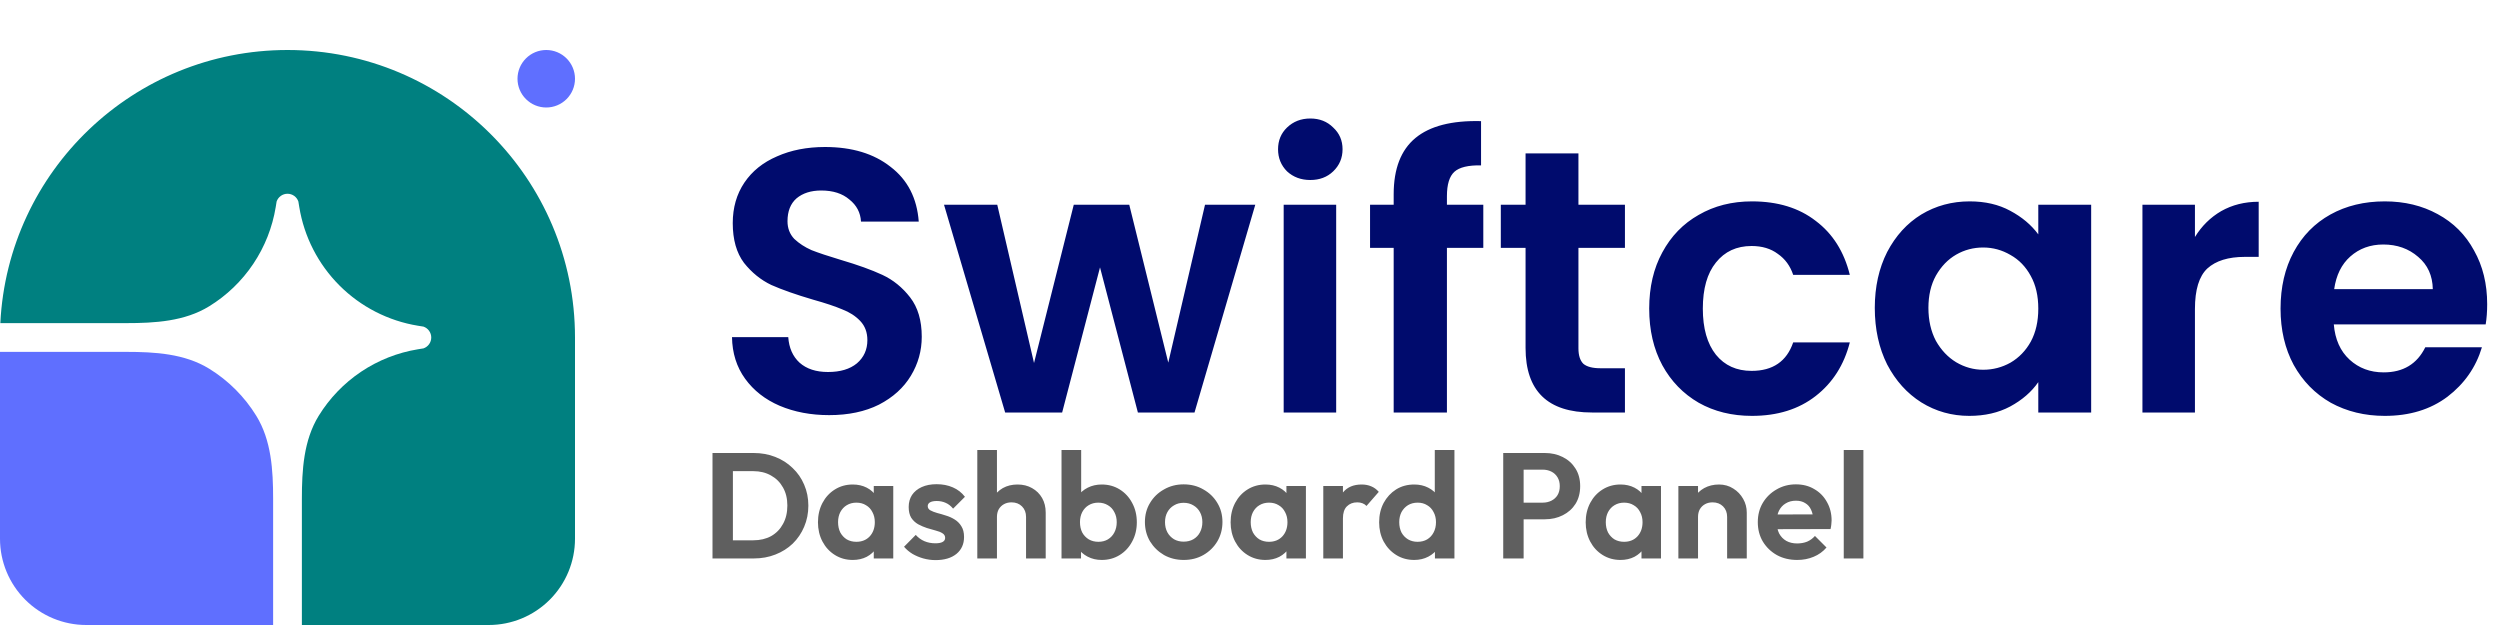 <svg width="200" height="50" viewBox="0 0 200 50" fill="none" xmlns="http://www.w3.org/2000/svg">
<path d="M23 4C35.703 4 46 14.297 46 27V43.1C46 44.93 45.273 46.685 43.979 47.979C42.685 49.273 40.93 50 39.1 50H24.15V39.91C24.15 37.608 24.29 35.222 25.497 33.263C26.362 31.859 27.518 30.657 28.888 29.738C30.258 28.82 31.81 28.208 33.437 27.942L33.878 27.871C34.059 27.808 34.217 27.691 34.328 27.535C34.44 27.379 34.5 27.192 34.5 27C34.5 26.808 34.44 26.621 34.328 26.465C34.217 26.309 34.059 26.192 33.878 26.129L33.437 26.058C31.059 25.67 28.863 24.544 27.159 22.84C25.456 21.137 24.33 18.941 23.942 16.563L23.87 16.122C23.808 15.941 23.691 15.783 23.535 15.671C23.379 15.56 23.192 15.5 23 15.5C22.808 15.5 22.621 15.56 22.465 15.671C22.309 15.783 22.191 15.941 22.129 16.122L22.058 16.563C21.792 18.19 21.18 19.741 20.261 21.111C19.343 22.481 18.141 23.638 16.737 24.502C14.777 25.71 12.392 25.85 10.09 25.85H0.027C0.629 13.682 10.683 4 23 4Z" fill="#008080"/>
<path d="M0 28.15H10.09C12.392 28.15 14.777 28.29 16.737 29.498C18.269 30.442 19.558 31.731 20.502 33.263C21.71 35.222 21.85 37.608 21.85 39.91V50H6.9C5.07 50 3.315 49.273 2.021 47.979C0.727 46.685 0 44.93 0 43.1V28.15ZM46 6.3C46 6.91 45.758 7.495 45.326 7.926C44.895 8.358 44.31 8.6 43.7 8.6C43.09 8.6 42.505 8.358 42.074 7.926C41.642 7.495 41.4 6.91 41.4 6.3C41.4 5.69 41.642 5.105 42.074 4.674C42.505 4.242 43.09 4 43.7 4C44.31 4 44.895 4.242 45.326 4.674C45.758 5.105 46 5.69 46 6.3Z" fill="#5F6FFF"/>
<path d="M66.33 33.21C64.87 33.21 63.55 32.96 62.37 32.46C61.21 31.96 60.29 31.24 59.61 30.3C58.93 29.36 58.58 28.25 58.56 26.97H63.06C63.12 27.83 63.42 28.51 63.96 29.01C64.52 29.51 65.28 29.76 66.24 29.76C67.22 29.76 67.99 29.53 68.55 29.07C69.11 28.59 69.39 27.97 69.39 27.21C69.39 26.59 69.2 26.08 68.82 25.68C68.44 25.28 67.96 24.97 67.38 24.75C66.82 24.51 66.04 24.25 65.04 23.97C63.68 23.57 62.57 23.18 61.71 22.8C60.87 22.4 60.14 21.81 59.52 21.03C58.92 20.23 58.62 19.17 58.62 17.85C58.62 16.61 58.93 15.53 59.55 14.61C60.17 13.69 61.04 12.99 62.16 12.51C63.28 12.01 64.56 11.76 66 11.76C68.16 11.76 69.91 12.29 71.25 13.35C72.61 14.39 73.36 15.85 73.5 17.73H68.88C68.84 17.01 68.53 16.42 67.95 15.96C67.39 15.48 66.64 15.24 65.7 15.24C64.88 15.24 64.22 15.45 63.72 15.87C63.24 16.29 63 16.9 63 17.7C63 18.26 63.18 18.73 63.54 19.11C63.92 19.47 64.38 19.77 64.92 20.01C65.48 20.23 66.26 20.49 67.26 20.79C68.62 21.19 69.73 21.59 70.59 21.99C71.45 22.39 72.19 22.99 72.81 23.79C73.43 24.59 73.74 25.64 73.74 26.94C73.74 28.06 73.45 29.1 72.87 30.06C72.29 31.02 71.44 31.79 70.32 32.37C69.2 32.93 67.87 33.21 66.33 33.21ZM100.422 16.38L95.561 33H91.031L88.001 21.39L84.972 33H80.412L75.522 16.38H79.781L82.722 29.04L85.901 16.38H90.341L93.462 29.01L96.401 16.38H100.422ZM104.824 14.4C104.084 14.4 103.464 14.17 102.964 13.71C102.484 13.23 102.244 12.64 102.244 11.94C102.244 11.24 102.484 10.66 102.964 10.2C103.464 9.72 104.084 9.48 104.824 9.48C105.564 9.48 106.174 9.72 106.654 10.2C107.154 10.66 107.404 11.24 107.404 11.94C107.404 12.64 107.154 13.23 106.654 13.71C106.174 14.17 105.564 14.4 104.824 14.4ZM106.894 16.38V33H102.694V16.38H106.894ZM118.664 19.83H115.754V33H111.494V19.83H109.604V16.38H111.494V15.54C111.494 13.5 112.074 12 113.234 11.04C114.394 10.08 116.144 9.63 118.484 9.69V13.23C117.464 13.21 116.754 13.38 116.354 13.74C115.954 14.1 115.754 14.75 115.754 15.69V16.38H118.664V19.83ZM126.275 19.83V27.87C126.275 28.43 126.405 28.84 126.665 29.1C126.945 29.34 127.405 29.46 128.045 29.46H129.995V33H127.355C123.815 33 122.045 31.28 122.045 27.84V19.83H120.065V16.38H122.045V12.27H126.275V16.38H129.995V19.83H126.275ZM131.936 24.69C131.936 22.97 132.286 21.47 132.986 20.19C133.686 18.89 134.656 17.89 135.896 17.19C137.136 16.47 138.556 16.11 140.156 16.11C142.216 16.11 143.916 16.63 145.256 17.67C146.616 18.69 147.526 20.13 147.986 21.99H143.456C143.216 21.27 142.806 20.71 142.226 20.31C141.666 19.89 140.966 19.68 140.126 19.68C138.926 19.68 137.976 20.12 137.276 21C136.576 21.86 136.226 23.09 136.226 24.69C136.226 26.27 136.576 27.5 137.276 28.38C137.976 29.24 138.926 29.67 140.126 29.67C141.826 29.67 142.936 28.91 143.456 27.39H147.986C147.526 29.19 146.616 30.62 145.256 31.68C143.896 32.74 142.196 33.27 140.156 33.27C138.556 33.27 137.136 32.92 135.896 32.22C134.656 31.5 133.686 30.5 132.986 29.22C132.286 27.92 131.936 26.41 131.936 24.69ZM149.983 24.63C149.983 22.95 150.313 21.46 150.973 20.16C151.653 18.86 152.563 17.86 153.703 17.16C154.863 16.46 156.153 16.11 157.573 16.11C158.813 16.11 159.893 16.36 160.813 16.86C161.753 17.36 162.503 17.99 163.063 18.75V16.38H167.293V33H163.063V30.57C162.523 31.35 161.773 32 160.813 32.52C159.873 33.02 158.783 33.27 157.543 33.27C156.143 33.27 154.863 32.91 153.703 32.19C152.563 31.47 151.653 30.46 150.973 29.16C150.313 27.84 149.983 26.33 149.983 24.63ZM163.063 24.69C163.063 23.67 162.863 22.8 162.463 22.08C162.063 21.34 161.523 20.78 160.843 20.4C160.163 20 159.433 19.8 158.653 19.8C157.873 19.8 157.153 19.99 156.493 20.37C155.833 20.75 155.293 21.31 154.873 22.05C154.473 22.77 154.273 23.63 154.273 24.63C154.273 25.63 154.473 26.51 154.873 27.27C155.293 28.01 155.833 28.58 156.493 28.98C157.173 29.38 157.893 29.58 158.653 29.58C159.433 29.58 160.163 29.39 160.843 29.01C161.523 28.61 162.063 28.05 162.463 27.33C162.863 26.59 163.063 25.71 163.063 24.69ZM175.595 18.96C176.135 18.08 176.835 17.39 177.695 16.89C178.575 16.39 179.575 16.14 180.695 16.14V20.55H179.585C178.265 20.55 177.265 20.86 176.585 21.48C175.925 22.1 175.595 23.18 175.595 24.72V33H171.395V16.38H175.595V18.96ZM198.974 24.33C198.974 24.93 198.934 25.47 198.854 25.95H186.704C186.804 27.15 187.224 28.09 187.964 28.77C188.704 29.45 189.614 29.79 190.694 29.79C192.254 29.79 193.364 29.12 194.024 27.78H198.554C198.074 29.38 197.154 30.7 195.794 31.74C194.434 32.76 192.764 33.27 190.784 33.27C189.184 33.27 187.744 32.92 186.464 32.22C185.204 31.5 184.214 30.49 183.494 29.19C182.794 27.89 182.444 26.39 182.444 24.69C182.444 22.97 182.794 21.46 183.494 20.16C184.194 18.86 185.174 17.86 186.434 17.16C187.694 16.46 189.144 16.11 190.784 16.11C192.364 16.11 193.774 16.45 195.014 17.13C196.274 17.81 197.244 18.78 197.924 20.04C198.624 21.28 198.974 22.71 198.974 24.33ZM194.624 23.13C194.604 22.05 194.214 21.19 193.454 20.55C192.694 19.89 191.764 19.56 190.664 19.56C189.624 19.56 188.744 19.88 188.024 20.52C187.324 21.14 186.894 22.01 186.734 23.13H194.624Z" fill="#000B6D"/>
<path d="M58.116 44.676V43.224H60.264C60.808 43.224 61.284 43.112 61.692 42.888C62.1 42.656 62.416 42.332 62.64 41.916C62.872 41.5 62.988 41.008 62.988 40.44C62.988 39.888 62.872 39.408 62.64 39C62.408 38.584 62.088 38.264 61.68 38.04C61.272 37.808 60.8 37.692 60.264 37.692H58.08V36.24H60.288C60.912 36.24 61.488 36.344 62.016 36.552C62.552 36.76 63.016 37.056 63.408 37.44C63.808 37.816 64.116 38.26 64.332 38.772C64.556 39.284 64.668 39.844 64.668 40.452C64.668 41.06 64.556 41.624 64.332 42.144C64.116 42.656 63.812 43.104 63.42 43.488C63.028 43.864 62.564 44.156 62.028 44.364C61.5 44.572 60.928 44.676 60.312 44.676H58.116ZM57 44.676V36.24H58.632V44.676H57ZM68.221 44.796C67.693 44.796 67.217 44.664 66.793 44.4C66.369 44.136 66.037 43.776 65.797 43.32C65.557 42.864 65.437 42.352 65.437 41.784C65.437 41.208 65.557 40.692 65.797 40.236C66.037 39.78 66.369 39.42 66.793 39.156C67.217 38.892 67.693 38.76 68.221 38.76C68.637 38.76 69.009 38.844 69.337 39.012C69.665 39.18 69.925 39.416 70.117 39.72C70.317 40.016 70.425 40.352 70.441 40.728V42.816C70.425 43.2 70.317 43.54 70.117 43.836C69.925 44.132 69.665 44.368 69.337 44.544C69.009 44.712 68.637 44.796 68.221 44.796ZM68.509 43.344C68.949 43.344 69.305 43.2 69.577 42.912C69.849 42.616 69.985 42.236 69.985 41.772C69.985 41.468 69.921 41.2 69.793 40.968C69.673 40.728 69.501 40.544 69.277 40.416C69.061 40.28 68.805 40.212 68.509 40.212C68.221 40.212 67.965 40.28 67.741 40.416C67.525 40.544 67.353 40.728 67.225 40.968C67.105 41.2 67.045 41.468 67.045 41.772C67.045 42.084 67.105 42.36 67.225 42.6C67.353 42.832 67.525 43.016 67.741 43.152C67.965 43.28 68.221 43.344 68.509 43.344ZM69.901 44.676V43.116L70.153 41.7L69.901 40.308V38.88H71.461V44.676H69.901ZM74.844 44.808C74.516 44.808 74.192 44.764 73.871 44.676C73.559 44.588 73.272 44.468 73.007 44.316C72.743 44.156 72.516 43.964 72.323 43.74L73.26 42.792C73.46 43.016 73.692 43.184 73.956 43.296C74.219 43.408 74.511 43.464 74.832 43.464C75.088 43.464 75.279 43.428 75.407 43.356C75.543 43.284 75.612 43.176 75.612 43.032C75.612 42.872 75.54 42.748 75.395 42.66C75.26 42.572 75.079 42.5 74.856 42.444C74.632 42.38 74.395 42.312 74.147 42.24C73.907 42.16 73.675 42.06 73.451 41.94C73.228 41.812 73.043 41.64 72.9 41.424C72.763 41.2 72.695 40.912 72.695 40.56C72.695 40.192 72.784 39.872 72.96 39.6C73.144 39.328 73.403 39.116 73.74 38.964C74.076 38.812 74.472 38.736 74.927 38.736C75.407 38.736 75.84 38.82 76.224 38.988C76.615 39.156 76.939 39.408 77.195 39.744L76.248 40.692C76.072 40.476 75.871 40.32 75.647 40.224C75.431 40.128 75.195 40.08 74.939 40.08C74.707 40.08 74.528 40.116 74.4 40.188C74.279 40.26 74.219 40.36 74.219 40.488C74.219 40.632 74.287 40.744 74.424 40.824C74.567 40.904 74.751 40.976 74.975 41.04C75.2 41.096 75.431 41.164 75.671 41.244C75.919 41.316 76.151 41.42 76.368 41.556C76.591 41.692 76.772 41.872 76.907 42.096C77.052 42.32 77.124 42.608 77.124 42.96C77.124 43.528 76.919 43.98 76.511 44.316C76.103 44.644 75.547 44.808 74.844 44.808ZM82.084 44.676V41.352C82.084 41.008 81.976 40.728 81.76 40.512C81.544 40.296 81.264 40.188 80.92 40.188C80.696 40.188 80.496 40.236 80.32 40.332C80.144 40.428 80.004 40.564 79.9 40.74C79.804 40.916 79.756 41.12 79.756 41.352L79.144 41.04C79.144 40.584 79.24 40.188 79.432 39.852C79.624 39.508 79.888 39.24 80.224 39.048C80.568 38.856 80.96 38.76 81.4 38.76C81.84 38.76 82.228 38.856 82.564 39.048C82.908 39.24 83.176 39.504 83.368 39.84C83.56 40.176 83.656 40.564 83.656 41.004V44.676H82.084ZM78.184 44.676V36H79.756V44.676H78.184ZM88.138 44.796C87.722 44.796 87.346 44.708 87.01 44.532C86.674 44.356 86.406 44.116 86.206 43.812C86.006 43.508 85.898 43.168 85.882 42.792V40.728C85.898 40.352 86.006 40.016 86.206 39.72C86.414 39.416 86.686 39.18 87.022 39.012C87.358 38.844 87.73 38.76 88.138 38.76C88.674 38.76 89.154 38.892 89.578 39.156C90.002 39.42 90.334 39.78 90.574 40.236C90.822 40.692 90.946 41.208 90.946 41.784C90.946 42.352 90.822 42.864 90.574 43.32C90.334 43.776 90.002 44.136 89.578 44.4C89.154 44.664 88.674 44.796 88.138 44.796ZM87.874 43.344C88.162 43.344 88.414 43.28 88.63 43.152C88.854 43.016 89.026 42.832 89.146 42.6C89.274 42.36 89.338 42.084 89.338 41.772C89.338 41.468 89.274 41.2 89.146 40.968C89.026 40.728 88.854 40.544 88.63 40.416C88.406 40.28 88.15 40.212 87.862 40.212C87.574 40.212 87.318 40.28 87.094 40.416C86.878 40.544 86.706 40.728 86.578 40.968C86.458 41.2 86.398 41.468 86.398 41.772C86.398 42.084 86.458 42.36 86.578 42.6C86.706 42.832 86.882 43.016 87.106 43.152C87.33 43.28 87.586 43.344 87.874 43.344ZM84.922 44.676V36H86.494V40.308L86.23 41.7L86.482 43.116V44.676H84.922ZM94.701 44.796C94.117 44.796 93.588 44.664 93.117 44.4C92.653 44.128 92.281 43.764 92.001 43.308C91.728 42.844 91.593 42.328 91.593 41.76C91.593 41.192 91.728 40.684 92.001 40.236C92.272 39.78 92.644 39.42 93.117 39.156C93.588 38.884 94.112 38.748 94.689 38.748C95.281 38.748 95.808 38.884 96.272 39.156C96.745 39.42 97.117 39.78 97.388 40.236C97.66 40.684 97.796 41.192 97.796 41.76C97.796 42.328 97.66 42.844 97.388 43.308C97.117 43.764 96.745 44.128 96.272 44.4C95.808 44.664 95.284 44.796 94.701 44.796ZM94.689 43.332C94.984 43.332 95.245 43.268 95.469 43.14C95.701 43.004 95.876 42.82 95.996 42.588C96.124 42.348 96.189 42.076 96.189 41.772C96.189 41.468 96.124 41.2 95.996 40.968C95.868 40.736 95.692 40.556 95.469 40.428C95.245 40.292 94.984 40.224 94.689 40.224C94.4 40.224 94.144 40.292 93.921 40.428C93.697 40.556 93.52 40.736 93.392 40.968C93.264 41.2 93.201 41.468 93.201 41.772C93.201 42.076 93.264 42.348 93.392 42.588C93.52 42.82 93.697 43.004 93.921 43.14C94.144 43.268 94.4 43.332 94.689 43.332ZM101.233 44.796C100.705 44.796 100.229 44.664 99.805 44.4C99.381 44.136 99.049 43.776 98.809 43.32C98.569 42.864 98.449 42.352 98.449 41.784C98.449 41.208 98.569 40.692 98.809 40.236C99.049 39.78 99.381 39.42 99.805 39.156C100.229 38.892 100.705 38.76 101.233 38.76C101.649 38.76 102.021 38.844 102.349 39.012C102.677 39.18 102.937 39.416 103.129 39.72C103.329 40.016 103.437 40.352 103.453 40.728V42.816C103.437 43.2 103.329 43.54 103.129 43.836C102.937 44.132 102.677 44.368 102.349 44.544C102.021 44.712 101.649 44.796 101.233 44.796ZM101.521 43.344C101.961 43.344 102.317 43.2 102.589 42.912C102.861 42.616 102.997 42.236 102.997 41.772C102.997 41.468 102.933 41.2 102.805 40.968C102.685 40.728 102.513 40.544 102.289 40.416C102.073 40.28 101.817 40.212 101.521 40.212C101.233 40.212 100.977 40.28 100.753 40.416C100.537 40.544 100.365 40.728 100.237 40.968C100.117 41.2 100.057 41.468 100.057 41.772C100.057 42.084 100.117 42.36 100.237 42.6C100.365 42.832 100.537 43.016 100.753 43.152C100.977 43.28 101.233 43.344 101.521 43.344ZM102.913 44.676V43.116L103.165 41.7L102.913 40.308V38.88H104.473V44.676H102.913ZM105.863 44.676V38.88H107.435V44.676H105.863ZM107.435 41.472L106.823 41.064C106.895 40.352 107.103 39.792 107.447 39.384C107.791 38.968 108.287 38.76 108.935 38.76C109.215 38.76 109.467 38.808 109.691 38.904C109.915 38.992 110.119 39.14 110.303 39.348L109.319 40.476C109.231 40.38 109.123 40.308 108.995 40.26C108.875 40.212 108.735 40.188 108.575 40.188C108.239 40.188 107.963 40.296 107.747 40.512C107.539 40.72 107.435 41.04 107.435 41.472ZM113.139 44.796C112.603 44.796 112.123 44.664 111.699 44.4C111.275 44.136 110.939 43.776 110.691 43.32C110.451 42.864 110.331 42.352 110.331 41.784C110.331 41.208 110.451 40.692 110.691 40.236C110.939 39.78 111.271 39.42 111.687 39.156C112.111 38.892 112.595 38.76 113.139 38.76C113.555 38.76 113.927 38.844 114.255 39.012C114.591 39.18 114.859 39.416 115.059 39.72C115.267 40.016 115.379 40.352 115.395 40.728V42.792C115.379 43.168 115.271 43.508 115.071 43.812C114.871 44.116 114.603 44.356 114.267 44.532C113.931 44.708 113.555 44.796 113.139 44.796ZM113.403 43.344C113.699 43.344 113.955 43.28 114.171 43.152C114.395 43.016 114.567 42.832 114.687 42.6C114.815 42.36 114.879 42.084 114.879 41.772C114.879 41.468 114.815 41.2 114.687 40.968C114.567 40.728 114.395 40.544 114.171 40.416C113.955 40.28 113.703 40.212 113.415 40.212C113.119 40.212 112.859 40.28 112.635 40.416C112.419 40.552 112.247 40.736 112.119 40.968C111.999 41.2 111.939 41.468 111.939 41.772C111.939 42.084 111.999 42.36 112.119 42.6C112.247 42.832 112.423 43.016 112.647 43.152C112.871 43.28 113.123 43.344 113.403 43.344ZM116.355 44.676H114.795V43.116L115.047 41.7L114.783 40.308V36H116.355V44.676ZM121.458 41.544V40.212H123.414C123.67 40.212 123.902 40.16 124.11 40.056C124.318 39.952 124.482 39.804 124.602 39.612C124.722 39.412 124.782 39.172 124.782 38.892C124.782 38.62 124.722 38.384 124.602 38.184C124.482 37.984 124.318 37.832 124.11 37.728C123.902 37.624 123.67 37.572 123.414 37.572H121.458V36.24H123.582C124.118 36.24 124.598 36.348 125.022 36.564C125.454 36.78 125.794 37.088 126.042 37.488C126.29 37.88 126.414 38.348 126.414 38.892C126.414 39.436 126.29 39.908 126.042 40.308C125.794 40.7 125.454 41.004 125.022 41.22C124.598 41.436 124.118 41.544 123.582 41.544H121.458ZM120.258 44.676V36.24H121.89V44.676H120.258ZM129.639 44.796C129.111 44.796 128.635 44.664 128.211 44.4C127.787 44.136 127.455 43.776 127.215 43.32C126.975 42.864 126.855 42.352 126.855 41.784C126.855 41.208 126.975 40.692 127.215 40.236C127.455 39.78 127.787 39.42 128.211 39.156C128.635 38.892 129.111 38.76 129.639 38.76C130.055 38.76 130.427 38.844 130.755 39.012C131.083 39.18 131.343 39.416 131.535 39.72C131.735 40.016 131.843 40.352 131.859 40.728V42.816C131.843 43.2 131.735 43.54 131.535 43.836C131.343 44.132 131.083 44.368 130.755 44.544C130.427 44.712 130.055 44.796 129.639 44.796ZM129.927 43.344C130.367 43.344 130.723 43.2 130.995 42.912C131.267 42.616 131.403 42.236 131.403 41.772C131.403 41.468 131.339 41.2 131.211 40.968C131.091 40.728 130.919 40.544 130.695 40.416C130.479 40.28 130.223 40.212 129.927 40.212C129.639 40.212 129.383 40.28 129.159 40.416C128.943 40.544 128.771 40.728 128.643 40.968C128.523 41.2 128.463 41.468 128.463 41.772C128.463 42.084 128.523 42.36 128.643 42.6C128.771 42.832 128.943 43.016 129.159 43.152C129.383 43.28 129.639 43.344 129.927 43.344ZM131.319 44.676V43.116L131.571 41.7L131.319 40.308V38.88H132.879V44.676H131.319ZM138.17 44.676V41.352C138.17 41.008 138.062 40.728 137.846 40.512C137.63 40.296 137.35 40.188 137.006 40.188C136.782 40.188 136.582 40.236 136.406 40.332C136.23 40.428 136.09 40.564 135.986 40.74C135.89 40.916 135.842 41.12 135.842 41.352L135.23 41.04C135.23 40.584 135.326 40.188 135.518 39.852C135.718 39.508 135.99 39.24 136.334 39.048C136.686 38.856 137.082 38.76 137.522 38.76C137.946 38.76 138.326 38.868 138.662 39.084C138.998 39.292 139.262 39.568 139.454 39.912C139.646 40.248 139.741 40.612 139.741 41.004V44.676H138.17ZM134.27 44.676V38.88H135.842V44.676H134.27ZM143.78 44.796C143.172 44.796 142.632 44.668 142.16 44.412C141.688 44.148 141.312 43.788 141.032 43.332C140.76 42.876 140.624 42.356 140.624 41.772C140.624 41.196 140.756 40.684 141.02 40.236C141.292 39.78 141.66 39.42 142.124 39.156C142.588 38.884 143.104 38.748 143.672 38.748C144.232 38.748 144.724 38.876 145.148 39.132C145.58 39.38 145.916 39.724 146.156 40.164C146.404 40.596 146.528 41.088 146.528 41.64C146.528 41.744 146.52 41.852 146.504 41.964C146.496 42.068 146.476 42.188 146.444 42.324L141.572 42.336V41.16L145.712 41.148L145.076 41.64C145.06 41.296 144.996 41.008 144.884 40.776C144.78 40.544 144.624 40.368 144.416 40.248C144.216 40.12 143.968 40.056 143.672 40.056C143.36 40.056 143.088 40.128 142.856 40.272C142.624 40.408 142.444 40.604 142.316 40.86C142.196 41.108 142.136 41.404 142.136 41.748C142.136 42.1 142.2 42.408 142.328 42.672C142.464 42.928 142.656 43.128 142.904 43.272C143.152 43.408 143.44 43.476 143.768 43.476C144.064 43.476 144.332 43.428 144.572 43.332C144.812 43.228 145.02 43.076 145.196 42.876L146.12 43.8C145.84 44.128 145.496 44.376 145.088 44.544C144.688 44.712 144.252 44.796 143.78 44.796ZM147.5 44.676V36H149.072V44.676H147.5Z" fill="#5F5F5F"/>
</svg>
